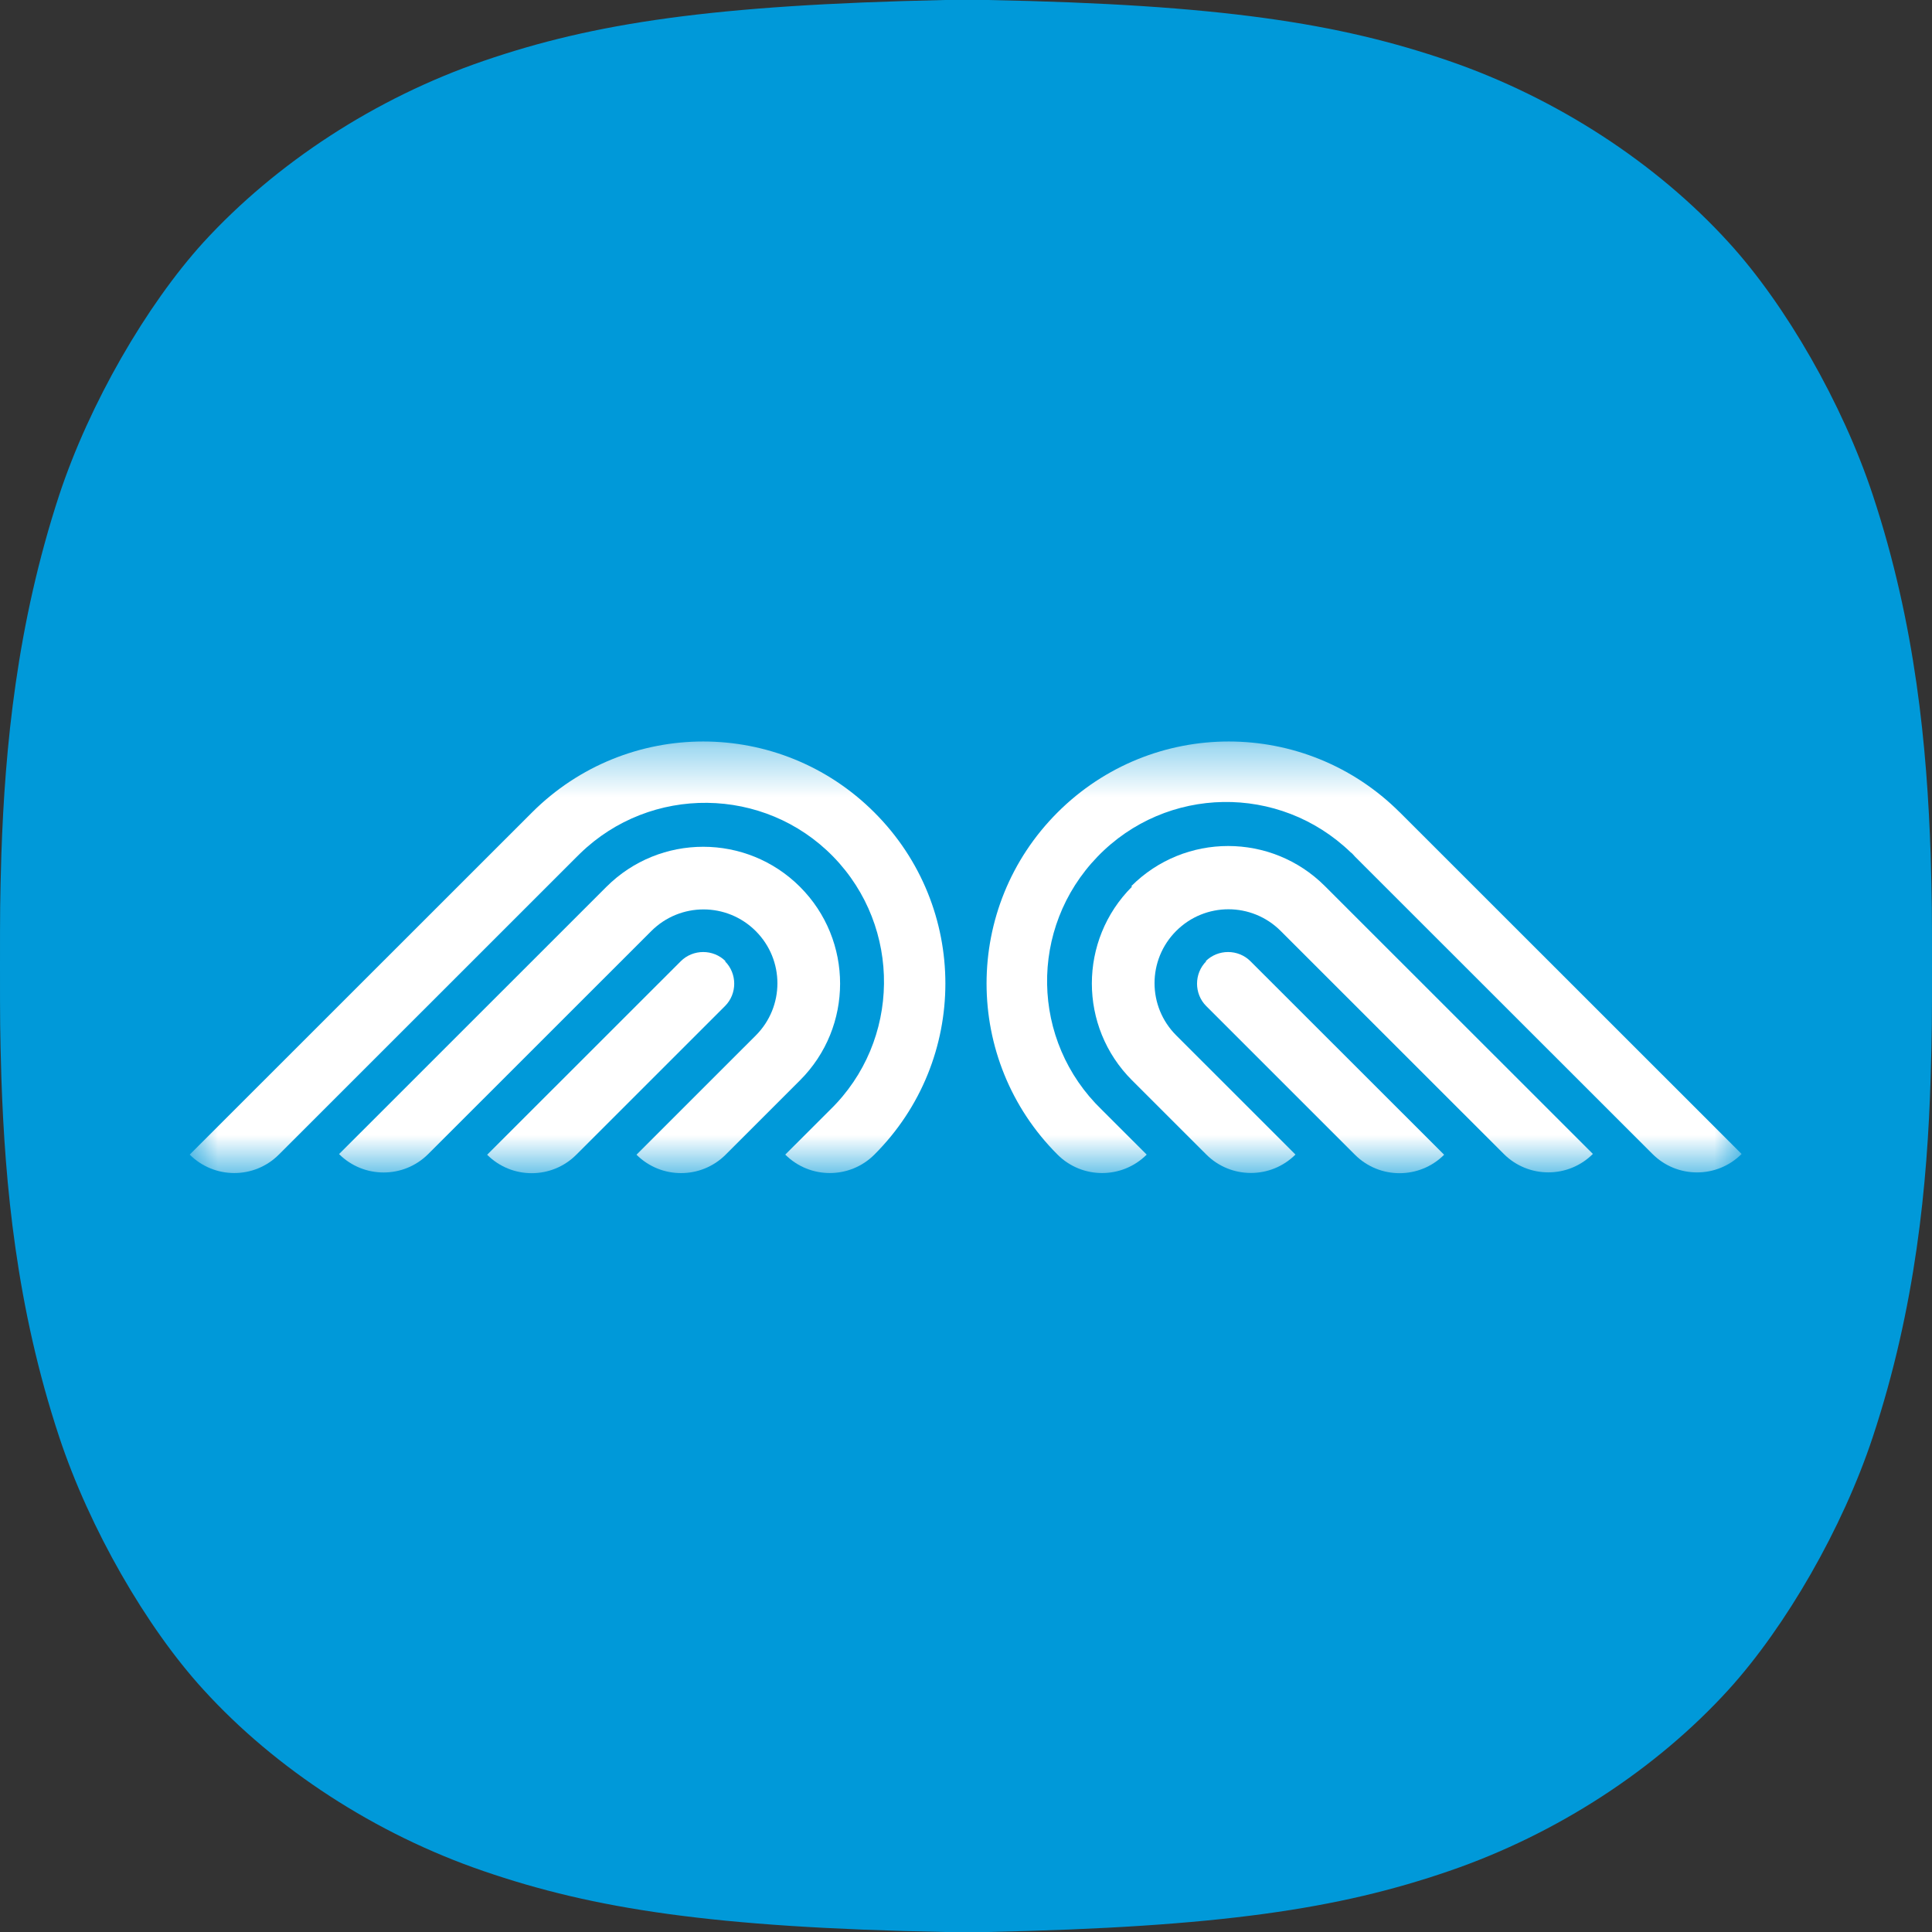 <svg width="40" height="40" viewBox="0 0 40 40" fill="none" xmlns="http://www.w3.org/2000/svg">
<rect x="0" y="0" width="40" height="40" fill="#333333" stroke="none"/>
<g clip-path="url(#clip0_591_6559)">
<path d="M0 20C0 21.178 0 21.308 0.028 22.308C0.103 24.523 0.337 27.065 1.225 29.748C1.852 31.645 3.031 33.692 4.21 34.981C5.706 36.626 7.774 37.972 10.009 38.738C12.292 39.523 14.761 39.906 19.56 40H20.449C25.257 39.897 27.718 39.523 30 38.738C32.236 37.972 34.294 36.626 35.79 34.981C36.969 33.682 38.148 31.645 38.775 29.748C39.663 27.065 39.906 24.514 39.972 22.308C40 21.318 40 21.178 40 20C40 18.822 40 18.692 39.972 17.692C39.897 15.477 39.663 12.935 38.775 10.252C38.148 8.355 36.969 6.308 35.79 5.019C34.294 3.374 32.226 2.028 30 1.262C27.718 0.477 25.248 0.093 20.449 0H19.56C14.752 0.103 12.292 0.477 10.009 1.262C7.774 2.028 5.716 3.374 4.21 5.019C3.031 6.318 1.852 8.355 1.225 10.252C0.346 12.935 0.103 15.477 0.028 17.692C0 18.682 0 18.822 0 20Z" fill="#0099D9"/>
<mask id="mask0_591_6559" style="mask-type:luminance" maskUnits="userSpaceOnUse" x="3" y="15" width="34" height="10">
<path d="M36.071 15.359H3.928V24.288H36.071V15.359Z" fill="white"/>
</mask>
<g mask="url(#mask0_591_6559)">
<path d="M23.436 18.358C22.329 19.465 22.329 21.258 23.436 22.365L24.976 23.904C25.485 24.412 26.312 24.412 26.821 23.904L24.352 21.436C23.754 20.838 23.754 19.872 24.352 19.274C24.95 18.676 25.917 18.676 26.515 19.274L31.134 23.891C31.643 24.4 32.47 24.4 32.979 23.891L27.431 18.346C26.324 17.239 24.53 17.239 23.423 18.346" fill="white"/>
<path d="M28.983 16.821C27.024 14.862 23.855 14.862 21.895 16.821C19.936 18.779 19.936 21.946 21.895 23.905C22.404 24.414 23.232 24.414 23.741 23.905L22.812 22.977C21.336 21.552 21.297 19.212 22.723 17.736C24.148 16.261 26.489 16.223 27.965 17.647C28.003 17.673 28.029 17.711 28.054 17.736L34.213 23.892C34.722 24.401 35.549 24.401 36.058 23.892L28.971 16.808L28.983 16.821Z" fill="white"/>
<path d="M24.974 19.902C24.72 20.156 24.72 20.576 24.974 20.83L28.053 23.908C28.562 24.417 29.39 24.417 29.899 23.908L25.89 19.902C25.636 19.647 25.216 19.647 24.961 19.902" fill="white"/>
<path d="M16.563 18.361C17.67 19.468 17.67 21.261 16.563 22.367L15.023 23.907C14.514 24.415 13.687 24.415 13.178 23.907L15.647 21.439C16.245 20.841 16.245 19.875 15.647 19.277C15.049 18.679 14.082 18.679 13.484 19.277L8.865 23.894C8.356 24.402 7.529 24.402 7.02 23.894L12.555 18.361C13.662 17.255 15.456 17.255 16.563 18.361Z" fill="white"/>
<path d="M11.015 16.821C12.975 14.862 16.144 14.862 18.103 16.821C20.063 18.779 20.063 21.946 18.103 23.905C17.594 24.414 16.767 24.414 16.258 23.905L17.187 22.977C18.65 21.552 18.676 19.199 17.251 17.736C15.825 16.274 13.471 16.248 12.008 17.673C11.982 17.698 11.97 17.711 11.944 17.736L5.773 23.905C5.264 24.414 4.437 24.414 3.928 23.905L11.015 16.821Z" fill="white"/>
<path d="M15.01 19.902C15.265 20.156 15.265 20.576 15.01 20.83L11.931 23.908C11.422 24.417 10.595 24.417 10.086 23.908L14.094 19.902C14.349 19.647 14.769 19.647 15.023 19.902" fill="white"/>
</g>
</g>
<defs>
<clipPath id="clip0_591_6559">
<rect width="40" height="40" fill="white"/>
</clipPath>
</defs>
</svg>

